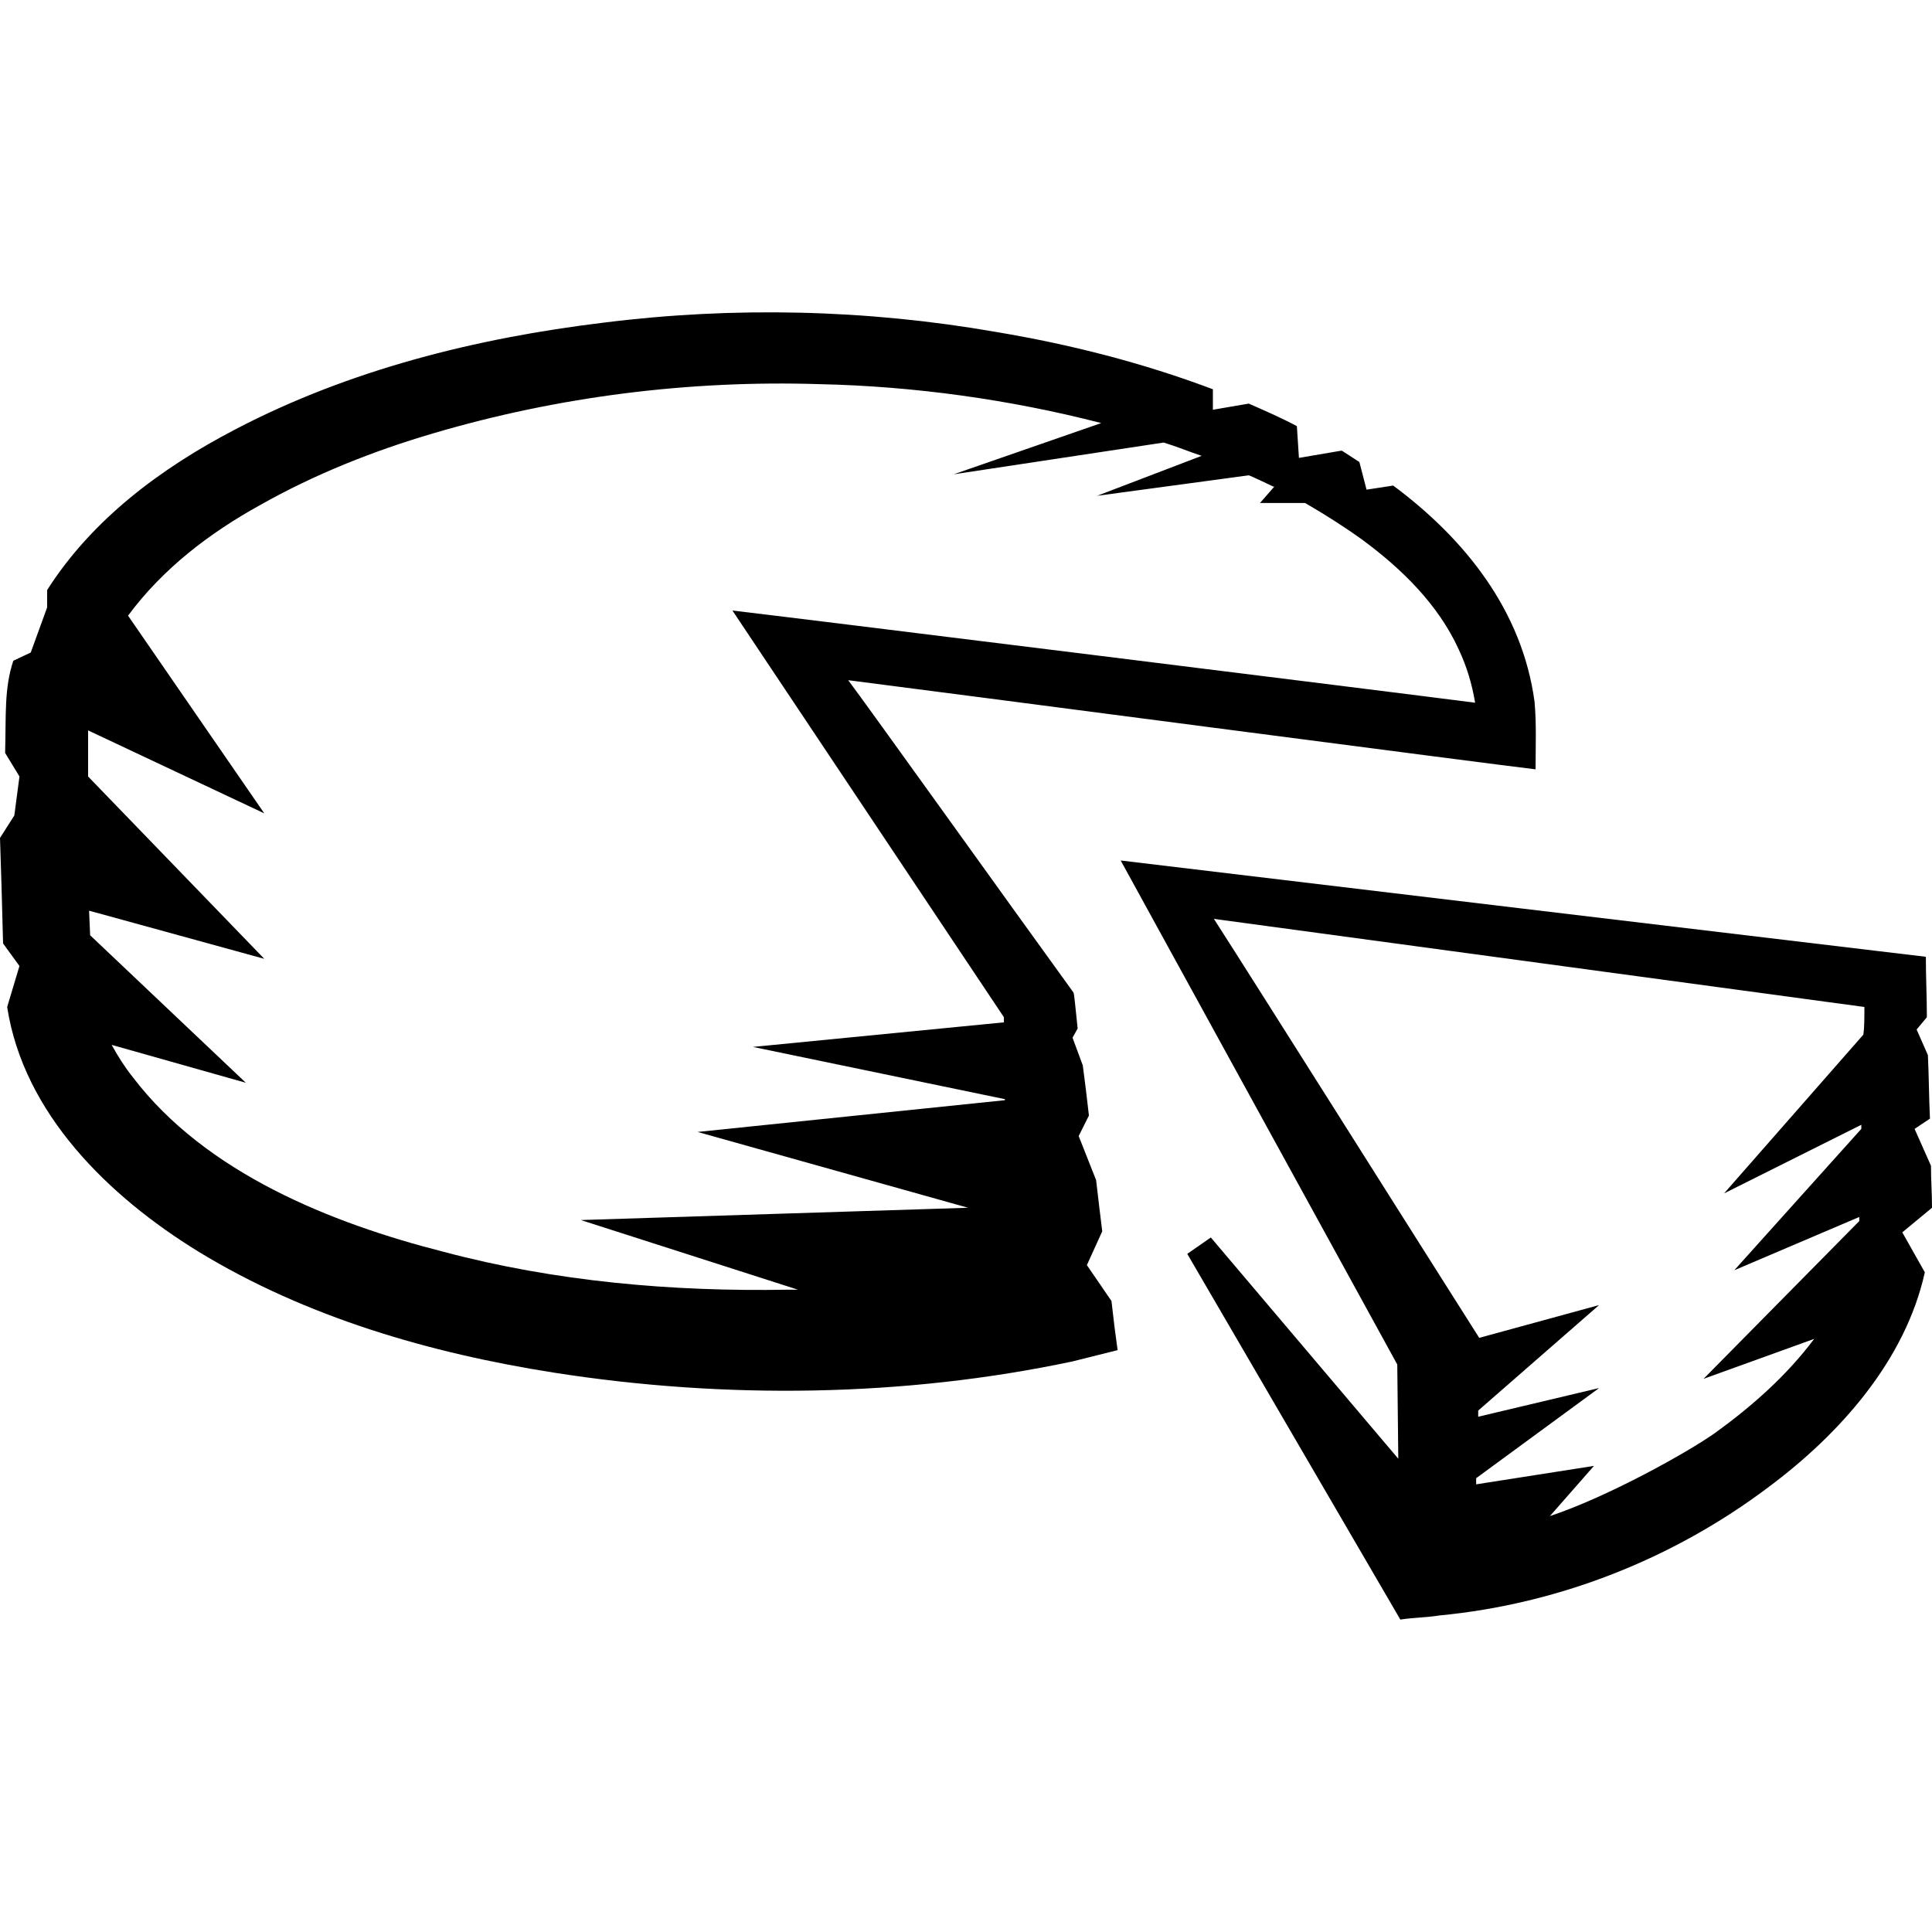 <?xml version="1.0" encoding="utf-8"?>
<!-- Generator: Adobe Illustrator 16.0.3, SVG Export Plug-In . SVG Version: 6.00 Build 0)  -->
<!DOCTYPE svg PUBLIC "-//W3C//DTD SVG 1.1//EN" "http://www.w3.org/Graphics/SVG/1.1/DTD/svg11.dtd">
<svg version="1.1" id="logo" xmlns="http://www.w3.org/2000/svg" xmlns:xlink="http://www.w3.org/1999/xlink" x="0px" y="0px"
	 width="188.6px" height="188.6px" viewBox="0 0 188.6 188.6" style="enable-background:new 0 0 188.6 188.6;" xml:space="preserve"
	>
<style type="text/css">
<![CDATA[
	.logo-fill{fill:#000000;}
]]>
</style>
<g>
	<g>
		<path class="logo-fill" d="M188.6,117.9c0-1.4-0.1-2.7-0.1-4.1l-1.6-3.6l1.5-1c-0.1-2.1-0.1-4.1-0.2-6.2l-1.1-2.5l1-1.2
			c0-2-0.1-3.9-0.1-5.9c-6.8-0.8-71.9-8.6-78.6-9.4l27,49.2l0.1,9.2l-18.3-21.6l-2.3,1.6l20.8,35.7c1.3-0.2,2.6-0.2,3.8-0.4
			c11.6-1.1,22.8-5.5,32.1-12.5c7-5.2,13.4-12.4,15.3-21l-2.2-3.9L188.6,117.9z M181.9,101l-13.6,15.5l13.4-6.7c0,0.1,0,0.3,0,0.4
			l-12.4,13.8l12.2-5.2l0,0.4l-15.2,15.4l10.8-3.9c-2.7,3.6-6.1,6.6-9.7,9.2c-2.7,1.9-10.4,6.2-16.1,8.1l4.3-4.9l-11.5,1.8l0-0.6
			l12-8.8l-11.8,2.8l0-0.6l11.8-10.3l-11.7,3.2v0c-4.9-7.7-22.1-35-25.9-40.9l63.5,8.6C182,99.5,182,100.3,181.9,101z"/>
		<path class="logo-fill" d="M106.1,123.5l1.5-3.3c-0.2-1.6-0.4-3.3-0.6-5l-1.7-4.3l1-2v0c-0.2-1.8-0.4-3.4-0.6-4.9l-1-2.7l0.5-0.9
			c-0.2-1.8-0.3-3.1-0.4-3.5c-5.8-8-20.4-28.4-22-30.5c7.9,1,64.3,8.4,67.1,8.7c0-2.2,0.1-4.4-0.1-6.6c-1.2-8.9-6.8-15.9-13.8-21.1
			l-2.6,0.4l-0.7-2.7L131,44c0,0-0.1,0-0.1,0l-4.1,0.7l-0.2-3.1c-1.5-0.8-3.1-1.5-4.7-2.2l-3.5,0.6v-2c-6.9-2.6-14-4.4-21.2-5.6
			c-12.6-2.2-25.6-2.5-38.3-0.9c-12.4,1.5-24.8,4.6-35.9,10.4c-7.3,3.8-14,8.8-18.4,15.7l0,1.7L3,63.7l-1.7,0.8
			c-0.9,2.7-0.7,5.3-0.8,9l1.4,2.3l-0.5,3.8L0,81.8c0.1,2.9,0.2,6.3,0.3,10.3l1.6,2.2l-1.2,4c1.6,10.4,9.9,18.5,18.7,23.9
			c10.5,6.4,22.6,9.9,34.7,11.8c16.6,2.6,34.1,2.4,50.6-1.1l4.4-1.1c-0.2-1.4-0.4-3-0.6-4.8L106.1,123.5z M94.5,117.9l-37.8,1.2
			l21.2,6.8l-1,0c-11.3,0.2-22.7-0.8-33.6-3.7c-11-2.8-23.2-7.7-30.3-17c-0.8-1-1.5-2.1-2.1-3.2l13.1,3.7L8.8,91.3L8.7,89l0-0.1
			l17.1,4.7L8.6,75.8v-4.3c0-0.1,0-0.1,0-0.2l17.2,8.1L12.5,60.1c3.4-4.6,8-8.1,12.9-10.8c5.3-3,11.1-5.3,16.9-7
			c12.2-3.6,25-5.2,37.7-4.8c9.2,0.2,18.6,1.5,27.5,3.8l-14.4,5l20.5-3.1c1.3,0.4,2.5,0.9,3.7,1.3l-10.2,3.9l14.8-2
			c0.1,0,2.4,1.1,2.4,1.1c0,0,0.1,0,0.1,0l-1.4,1.6h4.4c1.9,1.1,3.8,2.3,5.6,3.6c3.8,2.8,7.4,6.3,9.4,10.7c0.8,1.7,1.3,3.4,1.6,5.2
			c-7.7-1-68.1-8.5-72.5-9L98,99.3l0,0.5l-24.5,2.4l24.6,5.1l0,0.1l-30,3.1L94.5,117.9z"/>
	</g>
</g>
</svg>
